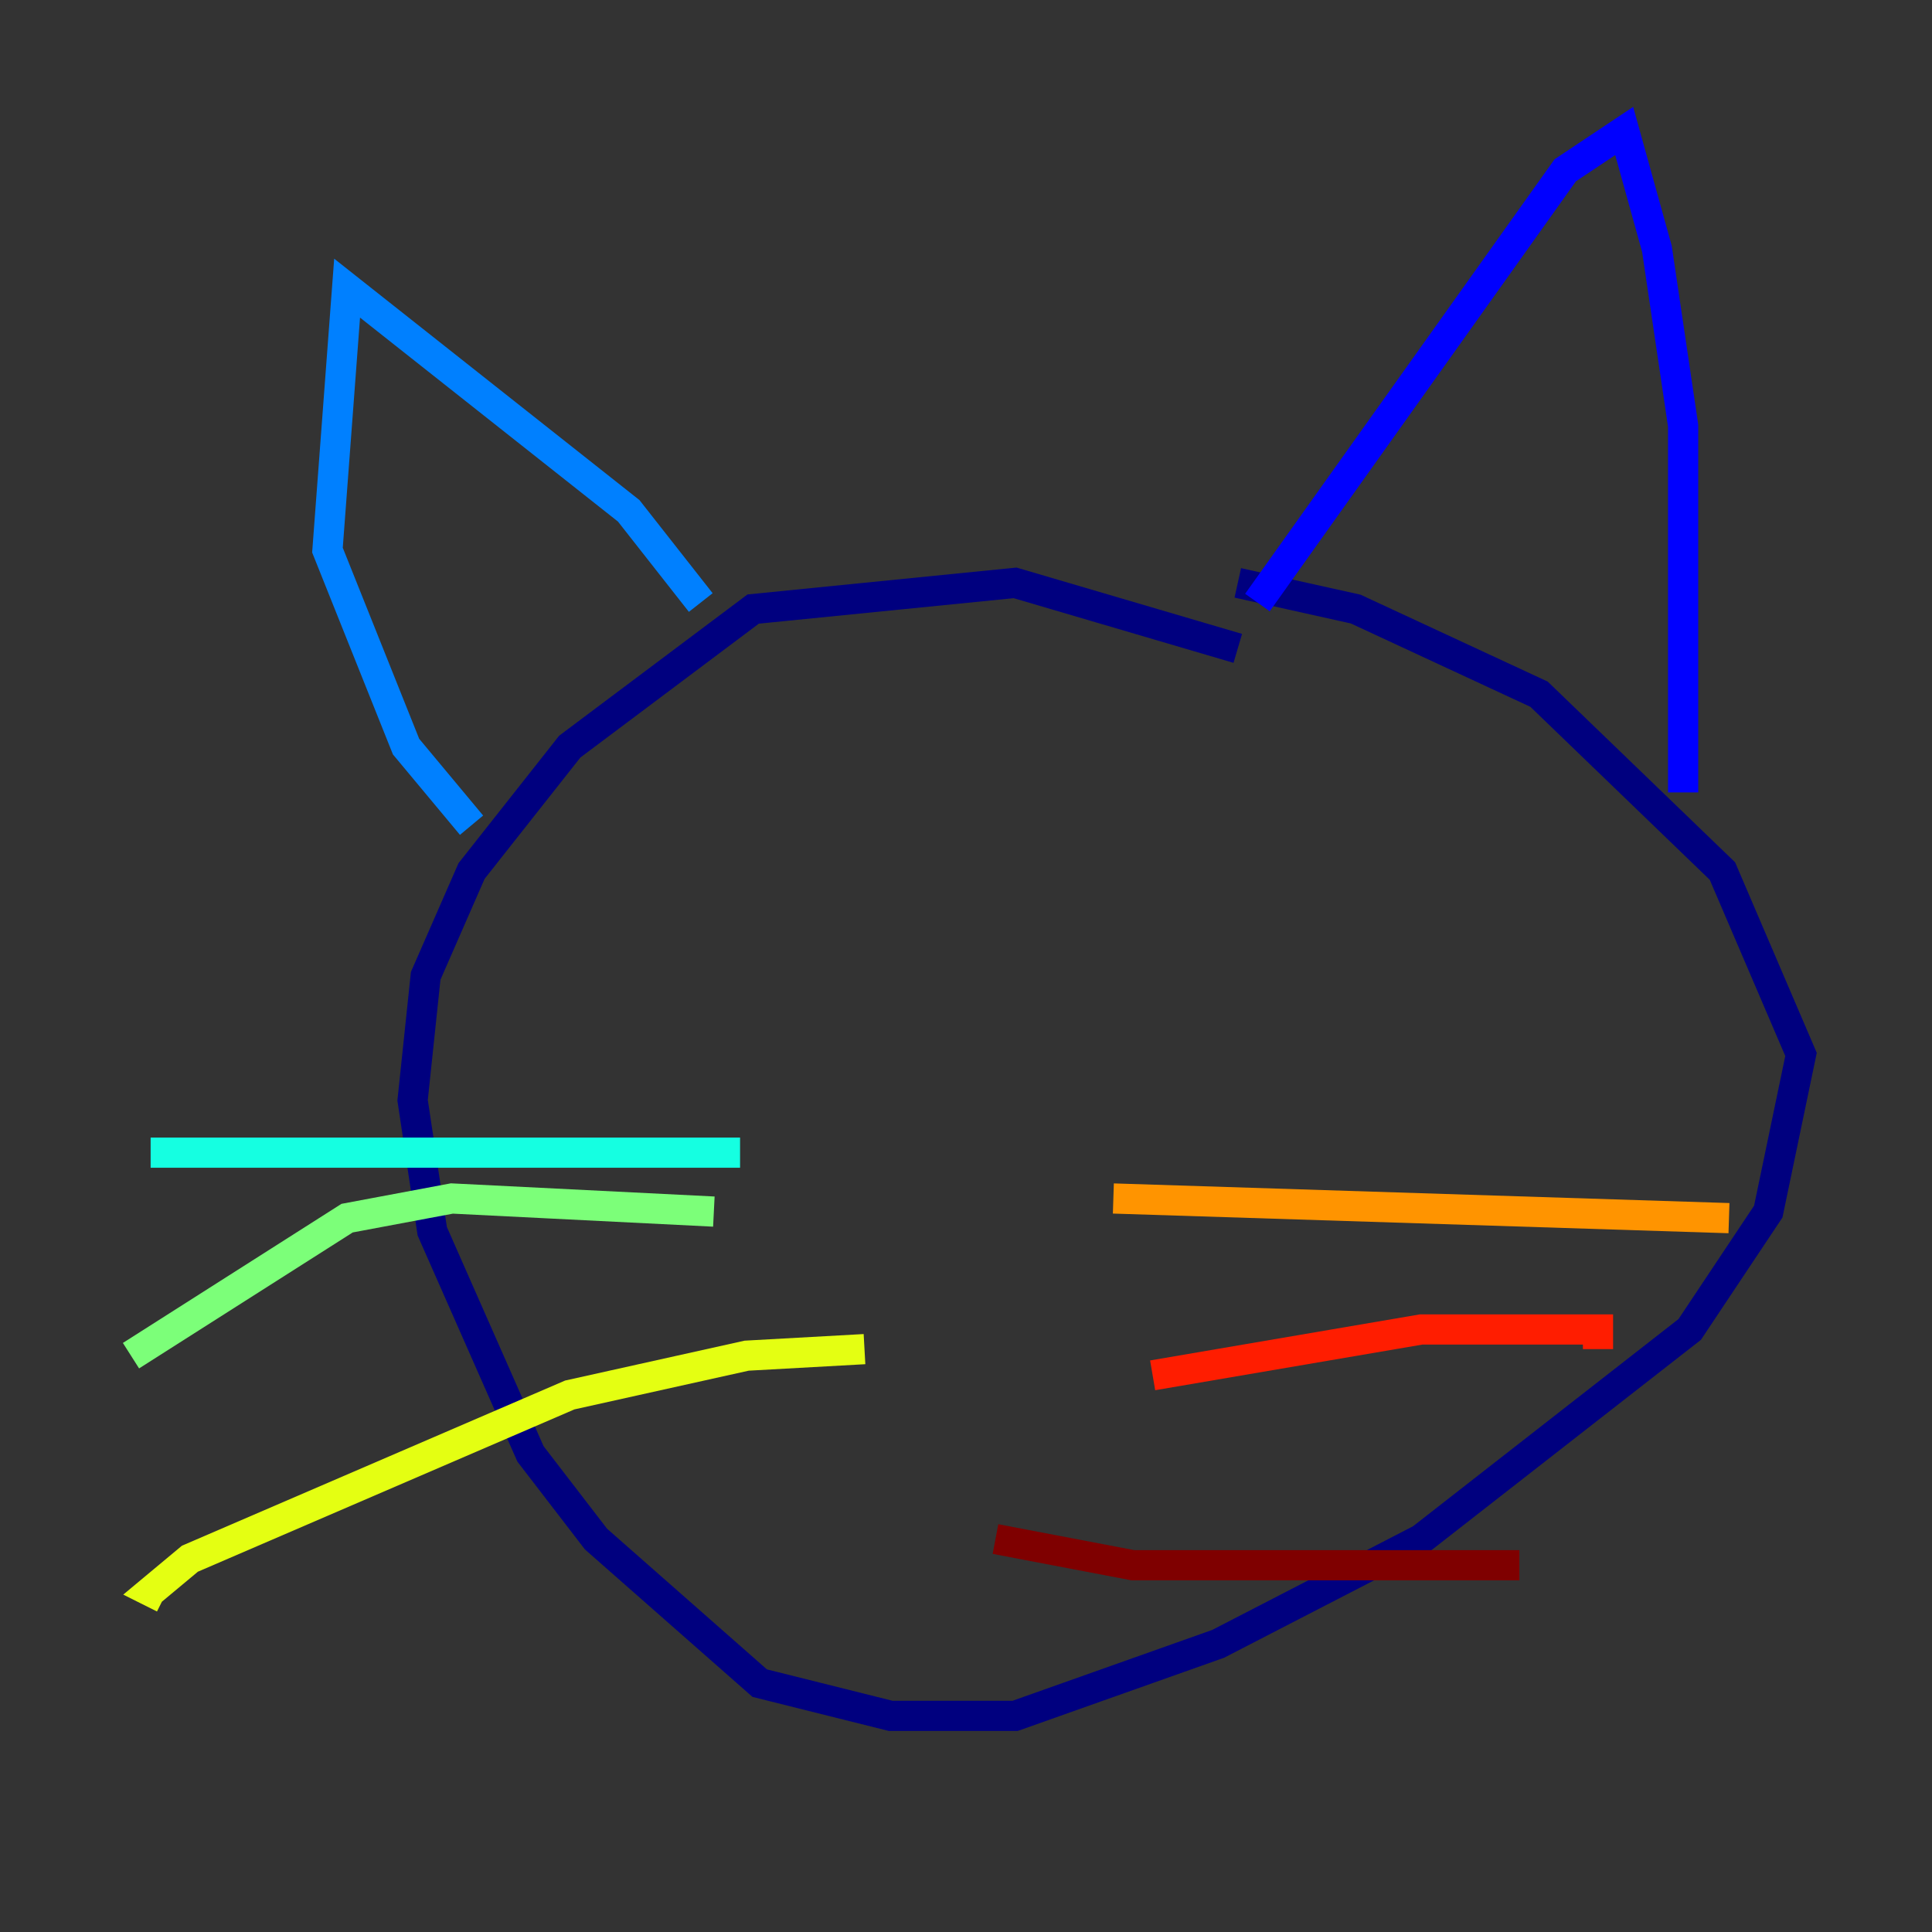 <?xml version="1.0" encoding="utf-8" ?>
<svg baseProfile="tiny" height="128" version="1.2" viewBox="0,0,128,128" width="128" xmlns="http://www.w3.org/2000/svg" xmlns:ev="http://www.w3.org/2001/xml-events" xmlns:xlink="http://www.w3.org/1999/xlink"><rect x="0" y="0" width="128" height="128" fill="#333333" stroke="none"/><defs /><polyline fill="none" points="82.007,42.956 67.254,38.617 49.898,40.352 37.749,49.464 31.241,57.709 28.203,64.651 27.336,72.895 28.637,81.573 35.146,96.325 39.485,101.966 50.332,111.512 59.01,113.681 67.254,113.681 80.705,108.909 94.156,101.966 111.946,88.081 117.153,80.271 119.322,69.858 114.115,57.709 101.966,45.993 89.817,40.352 82.007,38.617" stroke="#00007f" stroke-width="2" /><polyline fill="none" points="83.308,39.919 103.702,11.281 107.607,8.678 109.776,16.488 111.512,28.203 111.512,52.502" stroke="#0000ff" stroke-width="2" /><polyline fill="none" points="46.427,39.919 41.654,33.844 22.997,19.091 21.695,36.447 26.902,49.464 31.241,54.671" stroke="#0080ff" stroke-width="2" /><polyline fill="none" points="49.031,76.366 9.98,76.366" stroke="#15ffe1" stroke-width="2" /><polyline fill="none" points="47.295,80.271 29.939,79.403 22.997,80.705 8.678,89.817" stroke="#7cff79" stroke-width="2" /><polyline fill="none" points="57.275,89.383 49.464,89.817 37.749,92.42 12.583,103.268 9.98,105.437 10.848,105.871" stroke="#e4ff12" stroke-width="2" /><polyline fill="none" points="73.763,79.403 114.549,80.705" stroke="#ff9400" stroke-width="2" /><polyline fill="none" points="76.366,91.119 94.156,88.081 105.871,88.081 105.871,89.383" stroke="#ff1d00" stroke-width="2" /><polyline fill="none" points="65.953,101.966 75.064,103.702 100.664,103.702" stroke="#7f0000" stroke-width="2" /></svg>